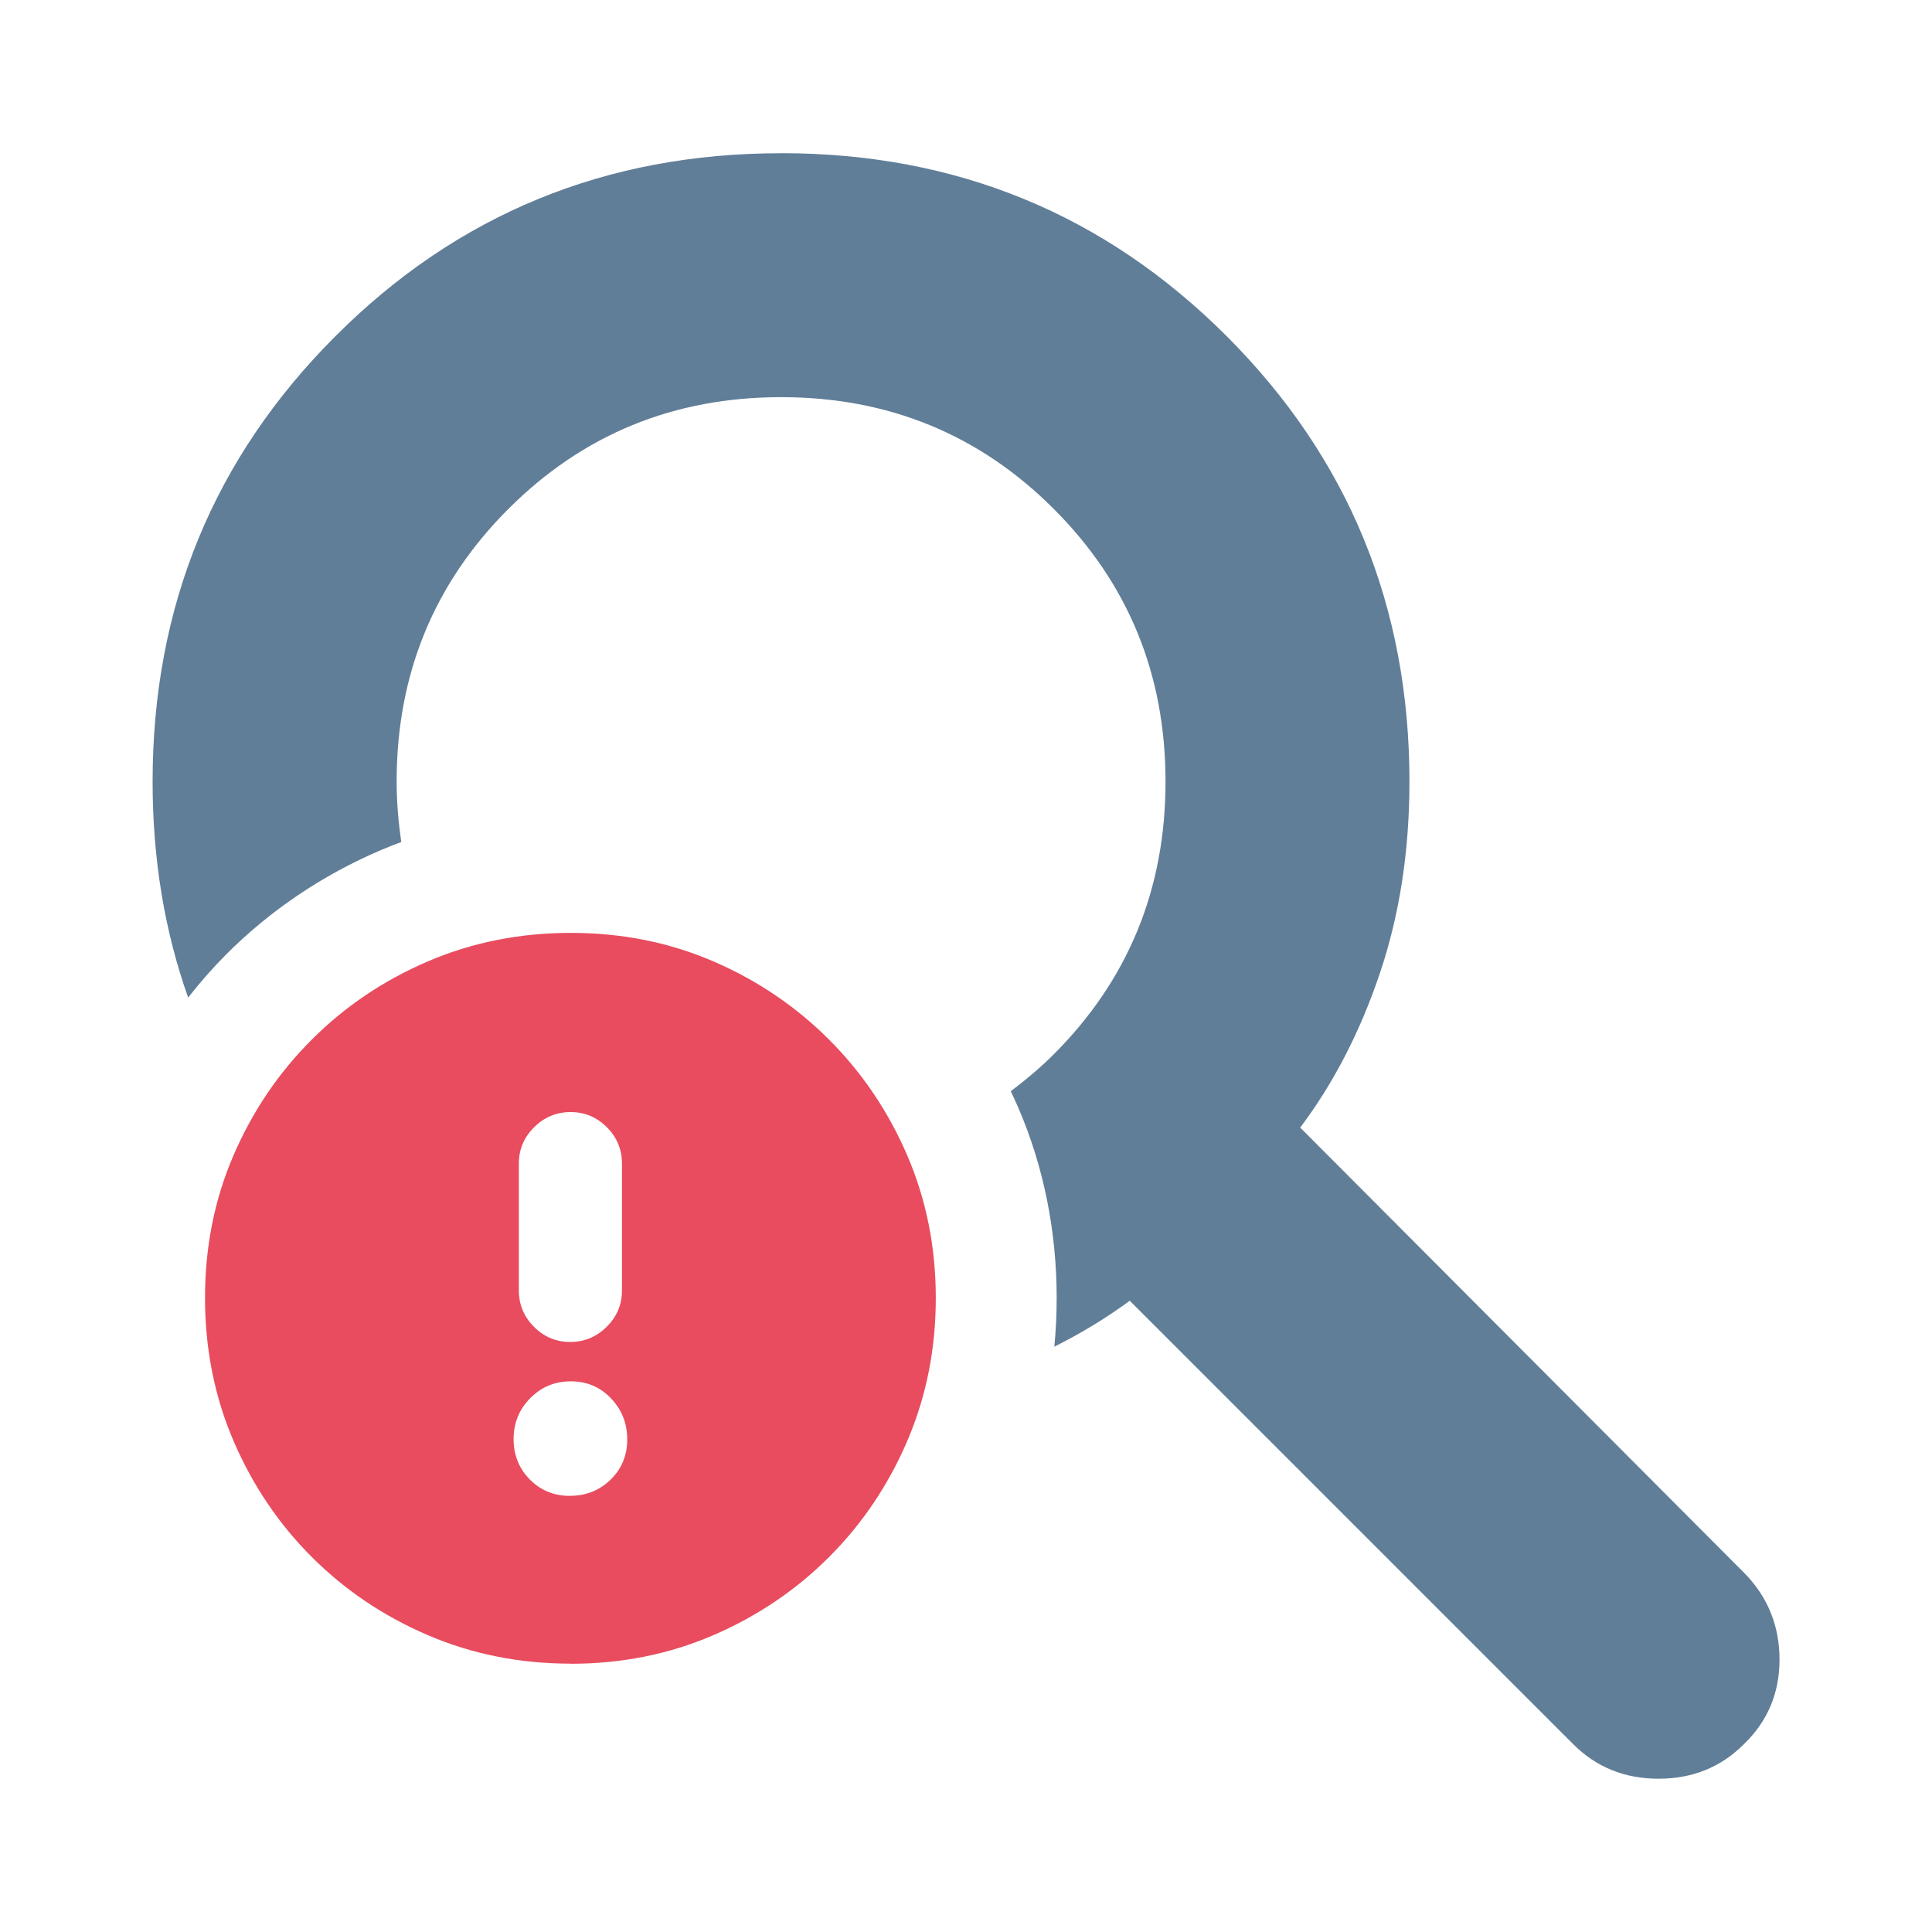 <?xml version="1.0" encoding="UTF-8" standalone="no"?>
<!-- Created with Inkscape (http://www.inkscape.org/) -->

<svg
   width="128"
   height="128"
   viewBox="0 0 33.867 33.867"
   version="1.1"
   id="svg1"
   xml:space="preserve"
   xmlns="http://www.w3.org/2000/svg"
   xmlns:svg="http://www.w3.org/2000/svg"><defs
     id="defs1" /><g
     id="layer1"><path
       id="path1"
       style="fill:#617e98;fill-opacity:1;stroke-width:0.04"
       d="m 13.691,2.686 c -3.069,0 -5.673,1.068 -7.81,3.206 -2.138,2.138 -3.206,4.741 -3.206,7.81 0,1.352 0.208,2.614 0.623,3.785 0.209,-0.266 0.432,-0.521 0.671,-0.761 0.772,-0.772 1.687,-1.387 2.698,-1.82 0.121,-0.052 0.244,-0.1 0.367,-0.146 -0.049,-0.343 -0.081,-0.694 -0.081,-1.059 0,-1.881 0.653,-3.474 1.959,-4.78 1.306,-1.306 2.899,-1.959 4.78,-1.959 1.881,0 3.474,0.653 4.78,1.959 1.306,1.306 1.959,2.899 1.959,4.78 0,1.881 -0.653,3.474 -1.959,4.78 -0.241,0.241 -0.494,0.451 -0.754,0.648 0.046,0.096 0.091,0.192 0.133,0.29 0.45,1.045 0.672,2.179 0.672,3.334 0,0.286 -0.014,0.571 -0.041,0.854 0.473,-0.238 0.915,-0.505 1.322,-0.806 l 7.775,7.775 c 0.402,0.402 0.901,0.604 1.495,0.604 0.594,0 1.092,-0.201 1.494,-0.604 0.418,-0.402 0.626,-0.897 0.626,-1.483 0,-0.587 -0.201,-1.089 -0.604,-1.506 l -7.798,-7.821 c 0.585,-0.777 1.05,-1.678 1.396,-2.704 0.346,-1.026 0.519,-2.146 0.519,-3.361 0,-3.069 -1.068,-5.673 -3.206,-7.81 -2.138,-2.138 -4.741,-3.206 -7.81,-3.206 z" /><path
       d="m 9.992,26.221 q 0.42,0 0.712,-0.284 0.291,-0.284 0.291,-0.705 0,-0.42 -0.284,-0.719 -0.284,-0.299 -0.705,-0.299 -0.42,0 -0.712,0.296 -0.291,0.296 -0.291,0.716 0,0.42 0.284,0.708 0.284,0.288 0.705,0.288 z m 0.004,-2.697 q 0.371,0 0.639,-0.266 0.268,-0.266 0.268,-0.638 v -2.222 q 0,-0.372 -0.265,-0.638 -0.265,-0.266 -0.636,-0.266 -0.371,0 -0.639,0.266 -0.268,0.266 -0.268,0.638 v 2.222 q 0,0.372 0.265,0.638 0.265,0.266 0.636,0.266 z m 0.007,5.639 q -1.337,0 -2.502,-0.499 Q 6.337,28.165 5.465,27.293 4.592,26.42 4.093,25.257 3.594,24.093 3.594,22.751 q 0,-1.341 0.499,-2.498 0.499,-1.157 1.372,-2.029 0.872,-0.872 2.036,-1.372 1.164,-0.499 2.505,-0.499 1.341,0 2.498,0.499 1.157,0.499 2.029,1.372 0.872,0.872 1.372,2.033 0.499,1.16 0.499,2.498 0,1.337 -0.499,2.502 -0.499,1.164 -1.372,2.037 -0.872,0.872 -2.033,1.372 -1.16,0.499 -2.498,0.499 z"
       id="path1-9"
       style="fill:#e84c5e;fill-opacity:1;stroke-width:0.015" /></g></svg>
